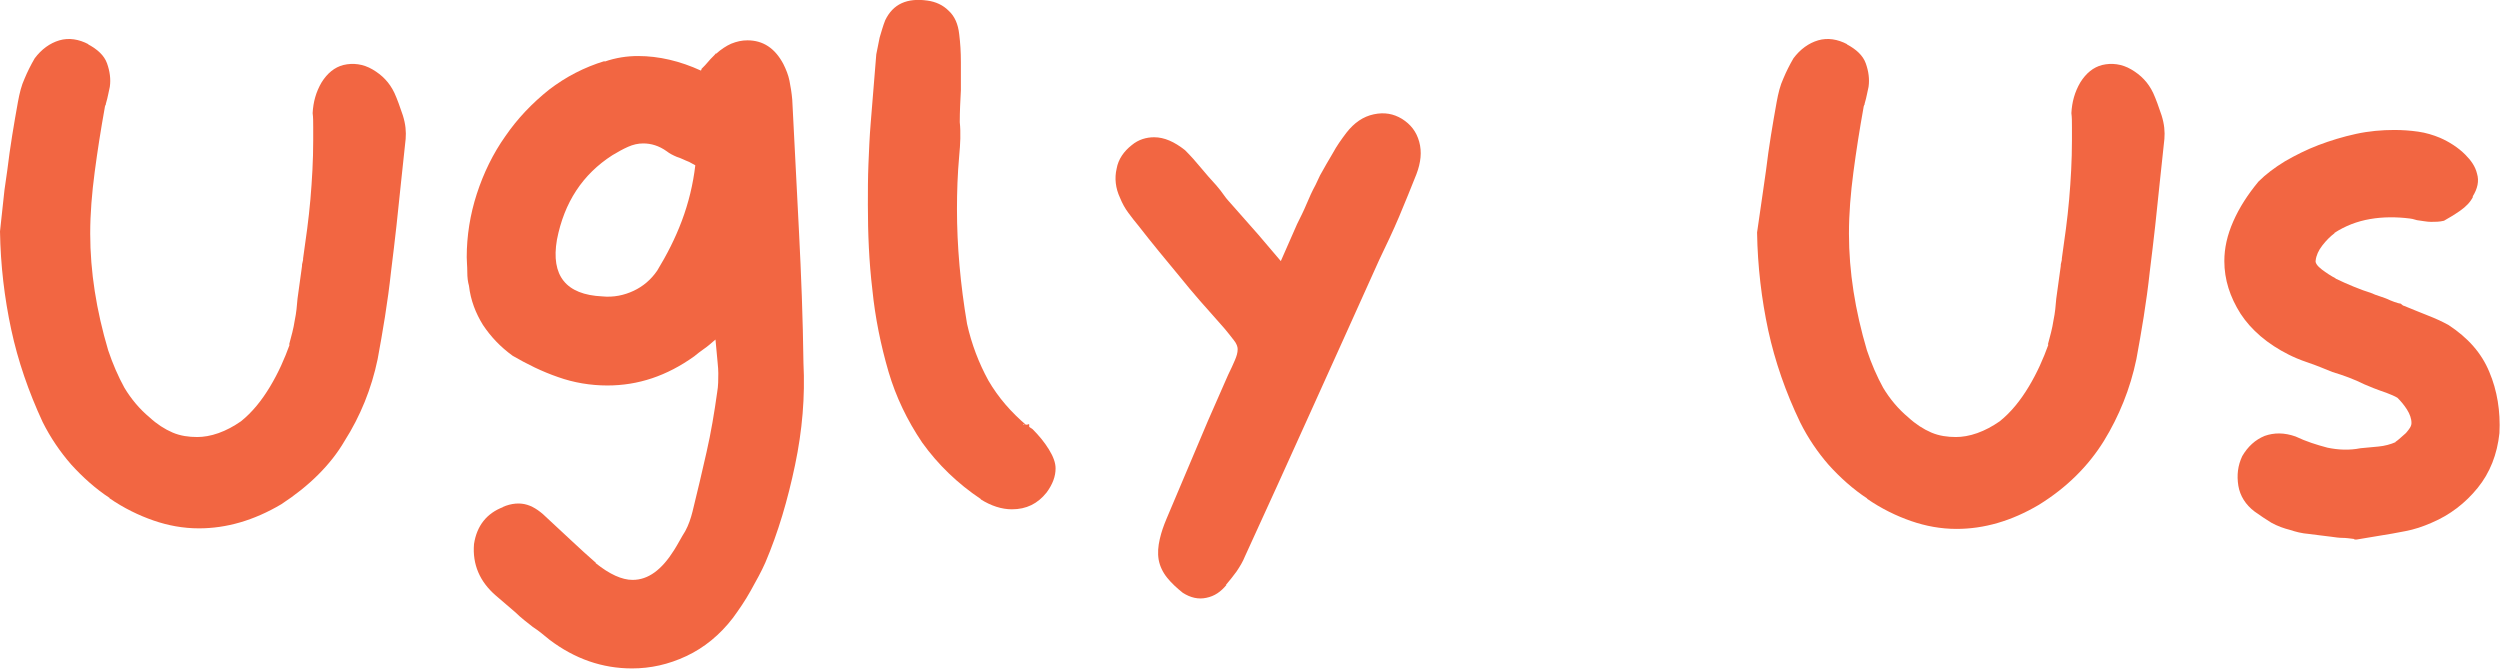 <?xml version="1.0" encoding="utf-8"?>
<!-- Generator: Adobe Illustrator 27.0.0, SVG Export Plug-In . SVG Version: 6.00 Build 0)  -->
<svg version="1.1" id="Layer_1" xmlns="http://www.w3.org/2000/svg" xmlns:xlink="http://www.w3.org/1999/xlink" x="0px" y="0px"
	 viewBox="0 0 446.2 119.5" style="enable-background:new 0 0 446.2 119.5;" xml:space="preserve">
<style type="text/css">
	.st0{fill:#F26642;}
</style>
<g>
	<path class="st0" d="M0.8,33.9l0.5-3.5c0.5-4.2,1.2-8.3,1.9-12.2c0.3-1.6,0.6-2.9,1.2-4.2c0.5-1.2,1.1-2.4,1.8-3.6
		c1.2-1.6,2.7-2.7,4.4-3.2c1.7-0.5,3.5-0.2,5.2,0.7h-0.1c1.7,0.9,2.9,2,3.4,3.4c0.5,1.4,0.7,2.8,0.5,4.2c-0.1,0.5-0.2,1-0.3,1.4
		c-0.1,0.4-0.2,1-0.4,1.6c0,0.1,0,0.2-0.1,0.3c0,0.1-0.1,0.2-0.1,0.4c-0.7,3.9-1.3,7.7-1.8,11.5c-0.5,3.8-0.8,7.4-0.8,11
		c0,6.8,1.1,13.7,3.2,20.8c0.8,2.4,1.8,4.7,2.9,6.7c1.2,2,2.7,3.8,4.5,5.3c1.3,1.2,2.7,2.1,4.1,2.7c1.4,0.6,2.9,0.8,4.4,0.8
		c1.1,0,2.4-0.2,3.8-0.7c1.4-0.5,2.7-1.2,4-2.1c2-1.6,3.7-3.7,5.2-6.2c1.5-2.5,2.6-5,3.5-7.5h-0.1c0.4-1.5,0.8-2.9,1-4.3
		c0.3-1.4,0.4-2.7,0.5-3.9l0.8-5.8c0-0.2,0-0.4,0.1-0.7c0.1-0.3,0.1-0.5,0.1-0.7c0.5-3.5,1-7,1.3-10.5c0.3-3.5,0.5-7,0.5-10.5
		c0-0.7,0-1.5,0-2.4s0-1.8-0.1-2.5c0.1-2,0.6-3.8,1.6-5.5c1-1.6,2.3-2.7,3.9-3.1c1.7-0.4,3.5-0.2,5.2,0.8c1.7,1,3,2.3,3.9,4.2
		c0.5,1.1,1,2.5,1.5,4c0.5,1.6,0.6,2.9,0.5,4.2l-0.8,7.5c-0.5,5.1-1.1,10.5-1.8,16.1c-0.6,5.6-1.5,10.8-2.4,15.7
		c-1.1,5.3-3.1,10.2-5.9,14.6C59,83,55.1,86.8,50.2,90c-4.9,2.9-9.8,4.3-14.7,4.3c-2.8,0-5.5-0.5-8.1-1.4c-2.6-0.9-5.3-2.2-7.9-4
		h0.1c-2.6-1.7-4.9-3.8-6.9-6c-2-2.3-3.7-4.8-5.1-7.6C5.1,69.9,3.2,64.4,2,58.8c-1.2-5.6-1.9-11.4-2-17.5L0.8,33.9z"/>
	<path class="st0" d="M127.7,60.6c-0.8,0.7-1.5,1.3-2.1,1.7c-0.6,0.4-1.2,0.9-1.7,1.3c-4.9,3.5-10,5.2-15.5,5.2c-3,0-6-0.5-8.8-1.5
		c-2.9-1-5.5-2.3-8.1-3.8c-2.2-1.6-3.9-3.4-5.3-5.5c-1.3-2.1-2.2-4.4-2.5-7c-0.2-0.7-0.3-1.5-0.3-2.5c0-1-0.1-1.8-0.1-2.6
		c0-3.8,0.6-7.6,1.8-11.3c1.2-3.7,2.9-7.2,5.1-10.3c2.2-3.2,4.8-5.9,7.8-8.3c3-2.3,6.3-4,9.9-5.1V11c2-0.7,4-1,6-1
		c3.7,0,7.5,0.9,11.2,2.6c0.1-0.1,0.1-0.2,0.1-0.3c0.4-0.4,0.9-0.9,1.3-1.4c0.4-0.5,0.9-0.9,1.3-1.4v0.1c0.9-0.8,1.8-1.4,2.7-1.8
		c1-0.4,1.9-0.6,2.9-0.6c2.8,0,4.9,1.4,6.4,4.2c0.5,1,0.9,2,1.1,3c0.2,1,0.4,2.2,0.5,3.4c0.4,7.9,0.8,15.7,1.2,23.5
		s0.7,15.6,0.8,23.5c0.3,6-0.2,12-1.5,18.2c-1.3,6.2-3,12-5.3,17.4c-0.7,1.6-1.6,3.2-2.6,5c-1,1.8-2.1,3.4-3.2,4.9
		c-2.3,3-5.1,5.3-8.3,6.8c-3.2,1.5-6.4,2.2-9.7,2.2c-5.3,0-10.2-1.7-14.7-5.1c-1-0.8-1.9-1.6-3-2.3c-1-0.8-2.1-1.6-3.1-2.6l-3.5-3
		c-2.9-2.5-4.2-5.6-3.9-9.2c0.5-3.3,2.3-5.5,5.2-6.6h-0.1c1.6-0.7,3.1-0.8,4.4-0.4c1.3,0.4,2.5,1.3,3.7,2.5c1.5,1.4,2.9,2.7,4.3,4
		c1.4,1.3,2.8,2.6,4.3,3.9h-0.1c2.5,2,4.7,3,6.6,3c2.8,0,5.2-1.8,7.4-5.3c0.7-1.1,1.3-2.3,2-3.4c0.6-1.1,1-2.3,1.3-3.5
		c0.9-3.6,1.7-7.1,2.5-10.6c0.8-3.5,1.4-7.1,1.9-10.7c0.2-1.1,0.2-2.3,0.2-3.4c0-1.1-0.2-2.4-0.3-3.8L127.7,60.6z M123,28.9
		c-0.8-0.3-1.5-0.7-2.2-0.9c-0.7-0.3-1.3-0.6-1.8-1c-1.4-1-2.8-1.4-4.2-1.4c-0.9,0-1.8,0.2-2.7,0.6c-0.9,0.4-1.8,0.9-2.8,1.5
		c-5.3,3.4-8.6,8.4-9.9,15.1c-1.1,6.4,1.6,9.8,8.1,10.1c2,0.2,3.9-0.2,5.6-1c1.7-0.8,3.1-2,4.2-3.6c1.7-2.8,3.2-5.7,4.4-8.9
		c1.2-3.2,2-6.5,2.4-9.9L123,28.9z"/>
	<path class="st0" d="M171.2,27.8c-0.3,3.3-0.4,6.5-0.4,9.5c0,6.6,0.6,13.4,1.8,20.5c0.8,3.6,2.1,7,3.8,10.1c1.8,3.1,4.1,5.7,6.8,8
		l-0.8-0.3c0.1,0,0.2,0,0.2,0.1c0,0.1,0.1,0.1,0.2,0.1c0.4,0,0.7,0,0.8-0.1c0.1-0.1,0.1,0.1,0.1,0.5l0.6,0.4
		c1.1,1.1,2.1,2.3,2.9,3.6c0.8,1.3,1.2,2.4,1.2,3.4c0,1.4-0.5,2.8-1.6,4.3c-1.6,2-3.6,3-6.2,3c-1.8,0-3.7-0.6-5.6-1.8h0.1
		c-4.2-2.8-7.7-6.2-10.5-10.1c-2.7-4-4.7-8.2-6-12.6c-1.4-4.8-2.4-9.7-2.9-14.7c-0.6-5-0.8-10.1-0.8-15.1c0-2.4,0-4.9,0.1-7.3
		c0.1-2.4,0.2-4.9,0.4-7.3l1-12.3c0.2-1,0.4-2,0.6-3c0.3-1,0.6-2.1,1-3.1c1.4-2.9,3.9-4,7.5-3.5c1.5,0.2,2.8,0.8,3.8,1.8
		c1.1,1,1.7,2.4,1.9,4.2c0.2,1.6,0.3,3.2,0.3,5c0,1.8,0,3.4,0,5c-0.1,1.9-0.2,3.8-0.2,5.7C171.5,23.7,171.4,25.7,171.2,27.8z"/>
	<path class="st0" d="M224.6,41.9l4,4.7l2.9-6.6c0.6-1.2,1.2-2.4,1.7-3.6s1-2.3,1.6-3.4l0.8-1.7c0.8-1.4,1.5-2.7,2.3-4
		c0.7-1.3,1.5-2.4,2.4-3.6c1.4-1.8,3-2.9,4.9-3.3c1.9-0.4,3.5-0.1,5,0.8c1.6,1,2.6,2.3,3.1,4.1c0.5,1.8,0.3,3.7-0.5,5.8
		c-1,2.5-2,5-3.1,7.6c-1.1,2.6-2.3,5.1-3.5,7.6c-3.9,8.7-7.9,17.5-12,26.6c-4.1,9.1-8.1,17.9-12,26.4c-0.4,1-0.9,1.8-1.5,2.7
		c-0.6,0.8-1.2,1.6-1.9,2.4h0.1c-1,1.2-2.1,2-3.6,2.3c-1.4,0.3-2.8,0-4.2-0.9c-1-0.8-2-1.7-2.8-2.7c-0.8-1-1.3-2.1-1.5-3.2
		c-0.2-1.2-0.1-2.4,0.2-3.7c0.3-1.3,0.7-2.4,1.2-3.6l7.4-17.5l3.6-8.2c0.5-1,0.9-1.9,1.2-2.6c0.3-0.7,0.5-1.3,0.5-2
		c0-0.4-0.2-1-0.7-1.6c-0.5-0.6-1.2-1.6-2.3-2.8c-2.5-2.8-5-5.6-7.4-8.6c-2.4-2.9-4.9-5.9-7.3-9c-0.6-0.7-1.2-1.5-1.8-2.3
		c-0.6-0.8-1.1-1.7-1.5-2.7c-0.8-1.7-1-3.5-0.6-5.2c0.3-1.7,1.3-3.1,2.7-4.2c1.2-1,2.6-1.4,4-1.4c1.8,0,3.6,0.8,5.5,2.3
		c1,1,1.9,2,2.8,3.1c0.9,1.1,1.8,2.1,2.8,3.2c0.5,0.6,1,1.2,1.4,1.8c0.4,0.6,1,1.2,1.6,1.9L224.6,41.9z"/>
	<path class="st0" d="M314.7,33.9l0.5-3.5c0.5-4.2,1.2-8.3,1.9-12.2c0.3-1.6,0.6-2.9,1.2-4.2c0.5-1.2,1.1-2.4,1.8-3.6
		c1.2-1.6,2.7-2.7,4.4-3.2c1.7-0.5,3.5-0.2,5.2,0.7h-0.1c1.7,0.9,2.9,2,3.4,3.4c0.5,1.4,0.7,2.8,0.5,4.2c-0.1,0.5-0.2,1-0.3,1.4
		c-0.1,0.4-0.2,1-0.4,1.6c0,0.1,0,0.2-0.1,0.3c0,0.1-0.1,0.2-0.1,0.4c-0.7,3.9-1.3,7.7-1.8,11.5c-0.5,3.8-0.8,7.4-0.8,11
		c0,6.8,1.1,13.7,3.2,20.8c0.8,2.4,1.8,4.7,2.9,6.7c1.2,2,2.7,3.8,4.5,5.3c1.3,1.2,2.7,2.1,4.1,2.7c1.4,0.6,2.9,0.8,4.4,0.8
		c1.1,0,2.4-0.2,3.8-0.7c1.4-0.5,2.7-1.2,4-2.1c2-1.6,3.7-3.7,5.2-6.2c1.5-2.5,2.6-5,3.5-7.5h-0.1c0.4-1.5,0.8-2.9,1-4.3
		c0.3-1.4,0.4-2.7,0.5-3.9l0.8-5.8c0-0.2,0-0.4,0.1-0.7s0.1-0.5,0.1-0.7c0.5-3.5,1-7,1.3-10.5s0.5-7,0.5-10.5c0-0.7,0-1.5,0-2.4
		s0-1.8-0.1-2.5c0.1-2,0.6-3.8,1.6-5.5c1-1.6,2.3-2.7,3.9-3.1c1.7-0.4,3.5-0.2,5.2,0.8c1.7,1,3,2.3,3.9,4.2c0.5,1.1,1,2.5,1.5,4
		c0.5,1.6,0.6,2.9,0.5,4.2l-0.8,7.5c-0.5,5.1-1.1,10.5-1.8,16.1c-0.6,5.6-1.5,10.8-2.4,15.7c-1.1,5.3-3.1,10.2-5.8,14.6
		c-2.8,4.5-6.6,8.3-11.6,11.4c-4.9,2.9-9.8,4.3-14.7,4.3c-2.8,0-5.5-0.5-8.1-1.4c-2.6-0.9-5.3-2.2-7.9-4h0.1c-2.6-1.7-4.9-3.8-6.9-6
		c-2-2.3-3.7-4.8-5.1-7.6c-2.6-5.4-4.5-10.9-5.7-16.4c-1.2-5.6-1.9-11.4-2-17.5L314.7,33.9z"/>
	<path class="st0" d="M420.2,96.2c-0.8-0.1-1.5-0.2-2.1-0.2c-0.6,0-1.3-0.1-2-0.2c-1.4-0.2-2.7-0.3-4-0.5c-1.3-0.1-2.4-0.4-3.3-0.7
		c-1.2-0.3-2.3-0.7-3.4-1.3c-1-0.6-2-1.3-3-2c-1.6-1.2-2.6-2.8-2.9-4.6c-0.3-1.9-0.1-3.6,0.7-5.3c1-1.7,2.3-2.9,4-3.6
		c1.7-0.6,3.5-0.6,5.5,0.1c1.9,0.9,3.8,1.5,5.7,2c1.9,0.4,3.9,0.5,5.9,0.1c1-0.1,2.1-0.2,3.2-0.3c1.1-0.1,2.2-0.4,3.1-0.8h-0.1
		c0.6-0.4,1.2-1,1.9-1.6c0.6-0.7,1-1.2,1-1.8c0-0.8-0.3-1.6-0.8-2.4c-0.5-0.8-1.1-1.5-1.7-2.1c-0.5-0.3-1.2-0.6-2-0.9
		c-0.8-0.3-1.5-0.5-2.2-0.8l-1.7-0.7c-1.8-0.9-3.7-1.6-5.7-2.2c-1.5-0.6-2.9-1.2-4.4-1.7c-1.5-0.5-2.6-1-3.4-1.4
		c-3.8-1.9-6.7-4.4-8.6-7.3c-1.9-3-2.9-6.1-2.9-9.4c0-2.3,0.5-4.6,1.6-7.1s2.6-4.8,4.5-7.1c1.3-1.3,2.9-2.5,4.7-3.6
		c1.9-1.1,3.9-2.1,6-2.9c2.1-0.8,4.4-1.5,6.7-2c2.3-0.5,4.6-0.7,6.8-0.7c1.5,0,2.9,0.1,4.3,0.3c1.4,0.2,2.7,0.6,3.9,1.1
		c1.6,0.7,3.2,1.7,4.5,3c1,1,1.8,2.1,2.1,3.4c0.4,1.3,0.1,2.7-0.8,4.1h0.1c-0.5,1-1.3,1.8-2.3,2.5c-1,0.7-2,1.3-2.9,1.8
		c-0.8,0.2-1.6,0.2-2.3,0.2c-0.8,0-1.6-0.2-2.5-0.3c-0.7-0.2-1.1-0.3-1.3-0.3c-2.4-0.3-4.8-0.3-7.1,0.1c-2.3,0.4-4.4,1.2-6.4,2.5
		h0.1c-0.8,0.6-1.5,1.3-2.2,2.2c-0.7,0.9-1.1,1.8-1.2,2.7c-0.1,0.4,0.3,1,1.1,1.6c0.8,0.6,1.7,1.2,2.5,1.6h-0.1
		c2.3,1.1,4.5,2,6.4,2.6c0.4,0.2,1,0.4,1.6,0.6c0.6,0.2,1.2,0.4,1.8,0.7c0.5,0.2,1,0.4,1.4,0.5c0.4,0.1,0.5,0.1,0.5,0.1
		c0.3,0.3,0.5,0.4,0.6,0.4c1.5,0.6,2.9,1.2,4.2,1.7c1.3,0.5,2.6,1.1,3.7,1.7c3.5,2.3,5.9,5,7.3,8.4c1.4,3.3,2,7,1.8,10.9
		c-0.4,3.8-1.7,7.1-3.9,9.8c-2.2,2.7-4.9,4.8-8.2,6.2c-1.6,0.7-3.1,1.2-4.7,1.5c-1.6,0.3-3.1,0.6-4.5,0.8l-4.2,0.7H420.2z"/>
</g>
</svg>
